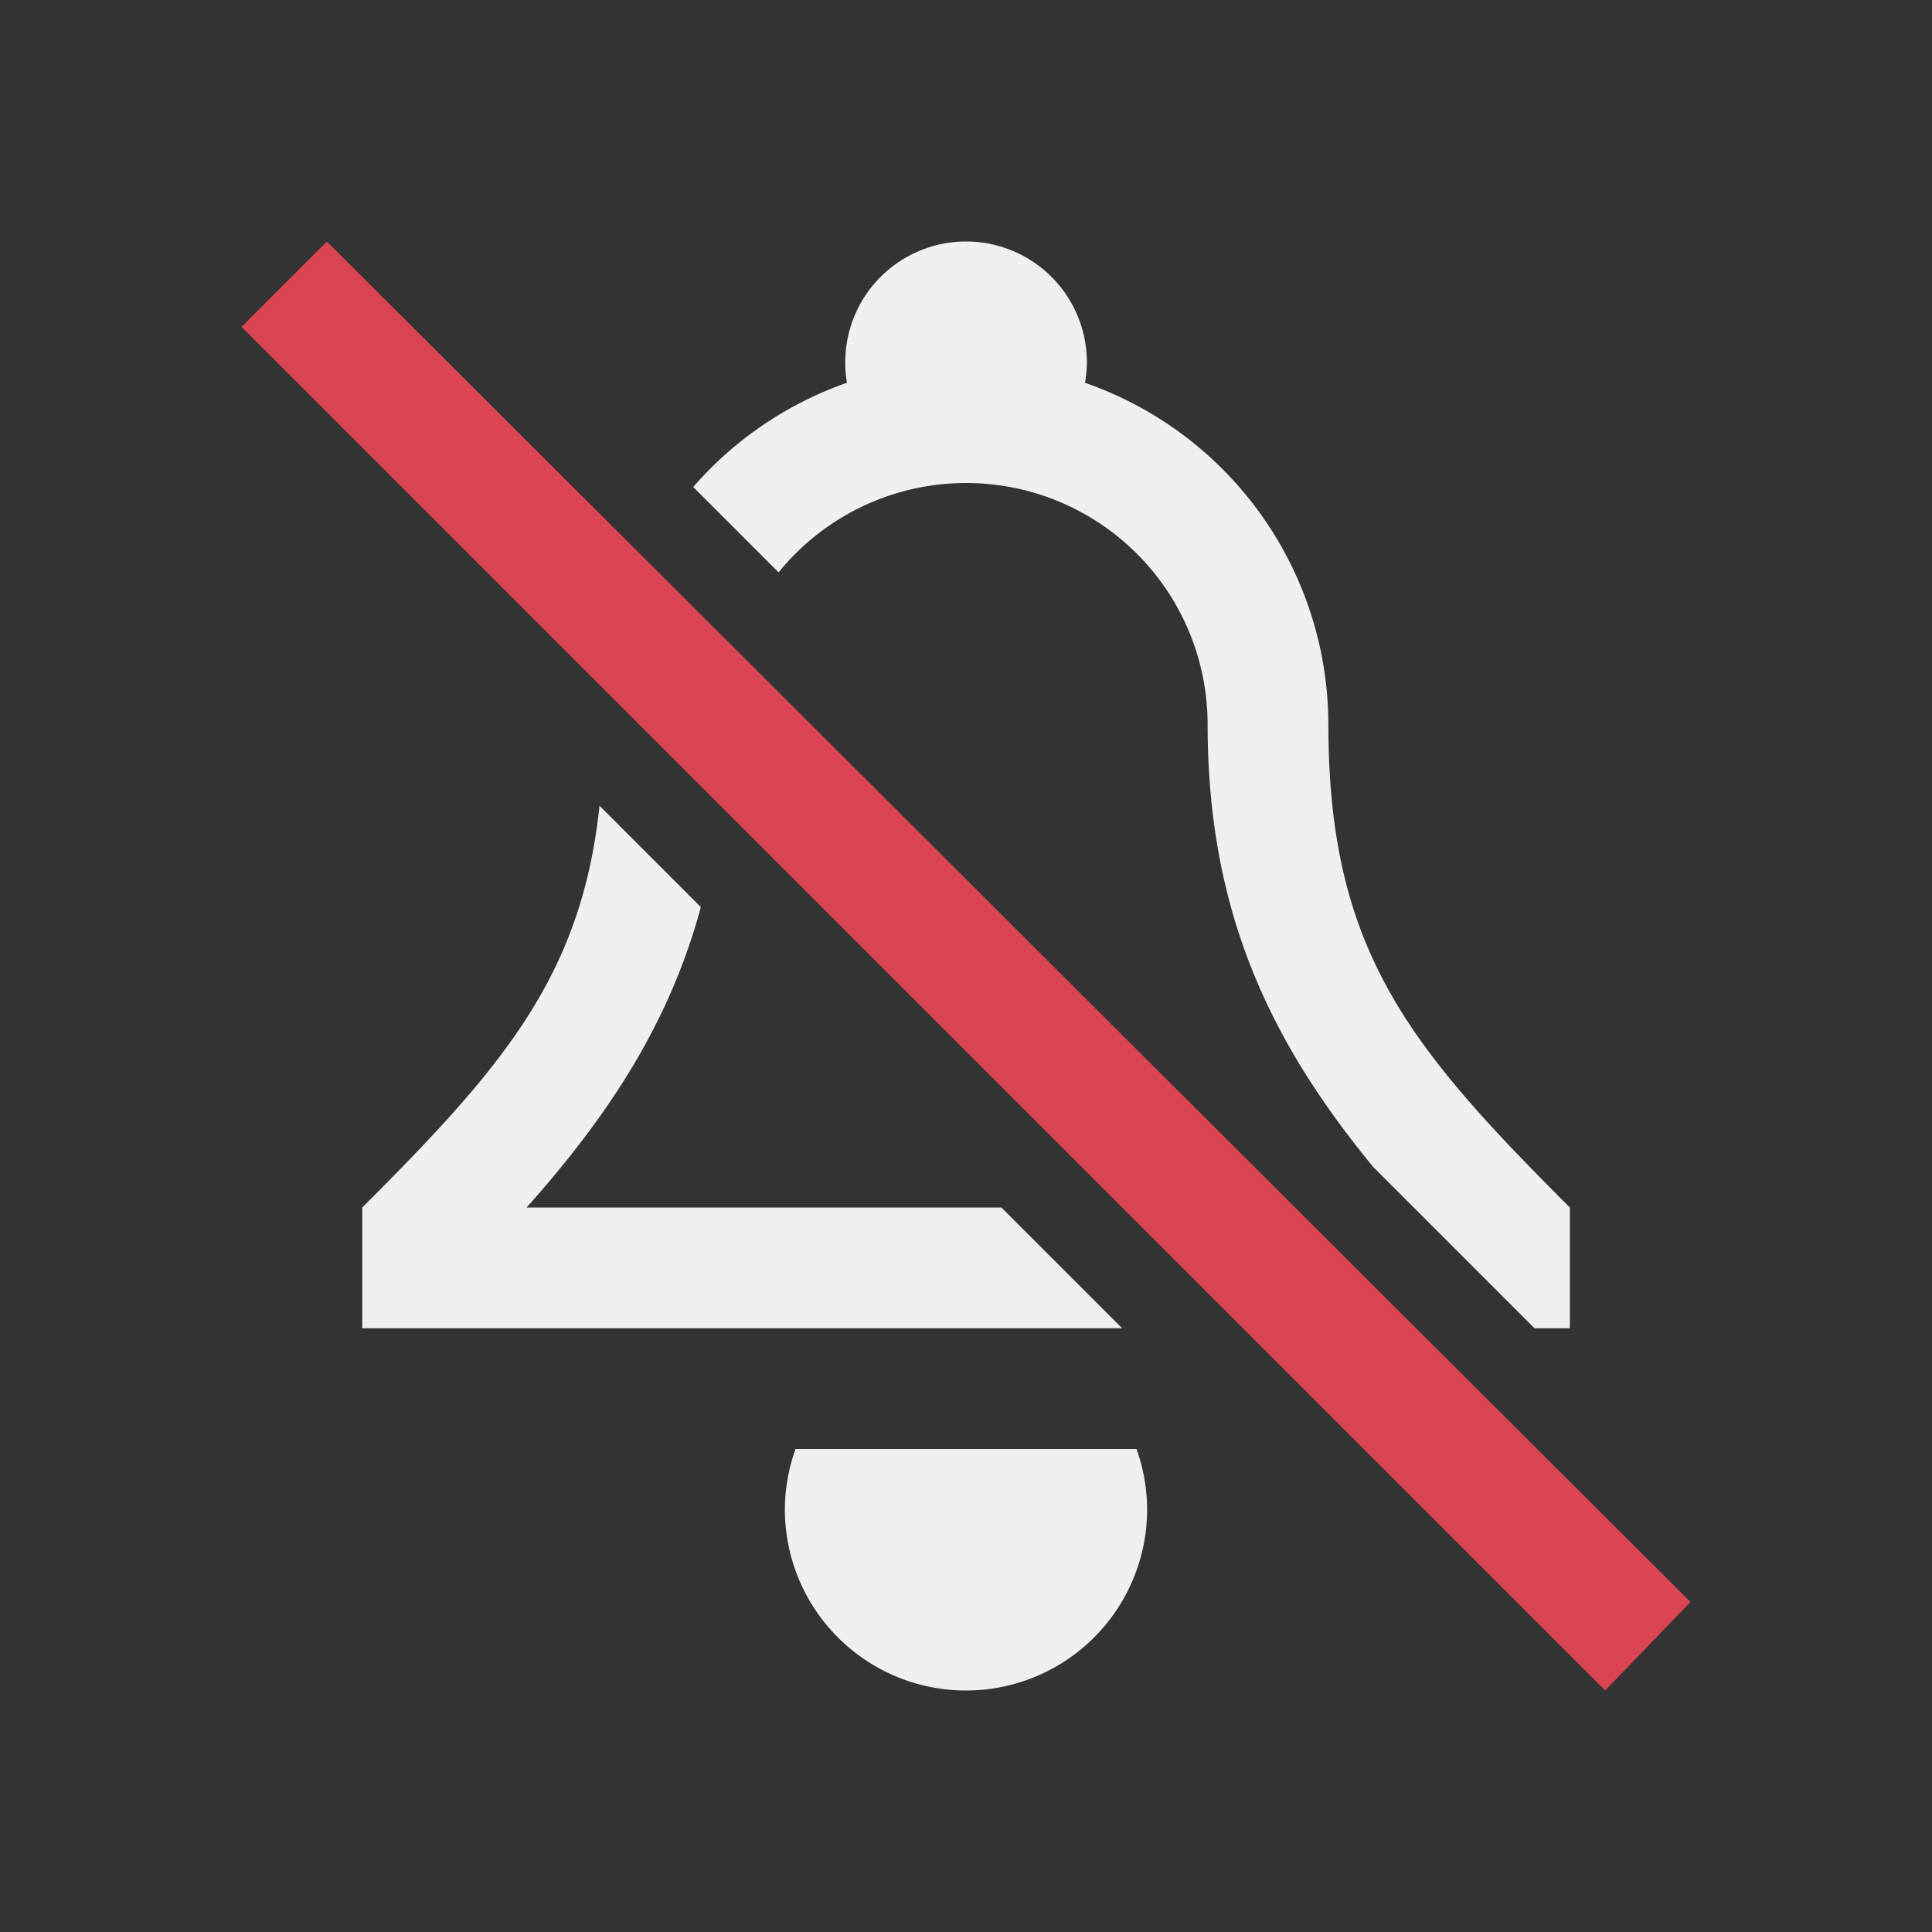 <svg version="1.1" viewBox="0 0 16 16" xmlns="http://www.w3.org/2000/svg">
    <rect x="0" y="0" width="16" height="16" fill="#333333" stroke="none"/>
    <style id="current-color-scheme" type="text/css">.ColorScheme-Text {
            color:#eff0f1;
        }
        .ColorScheme-NegativeText {
            color:#da4453;
        }</style>
    <circle cx="9.148" cy="2.5" r="0"/>
    <path class="ColorScheme-NegativeText" d="M 2,2.707 2.707,2 14,13.267 13.293,14 Z" fill="currentColor"/>
    <path d="m8 2a1 1 0 0 0-1 1 1 1 0 0 0 0.014 0.17 3 3 0 0 0-1.273 0.863l0.707 0.707a2 2 0 0 1 1.553-0.74 2 2 0 0 1 2 2c0 1.585 0.543 2.655 1.371 3.664l1.336 1.336h0.293v-1c-1.336-1.336-2-2.132-2-4a3 3 0 0 0-2.016-2.83 1 1 0 0 0 0.016-0.17 1 1 0 0 0-1-1zm-3.035 4.672c-0.149 1.41-0.801 2.165-1.965 3.328v1h6.293l-1-1h-2.293-1.639c0.674-0.756 1.183-1.524 1.443-2.488l-0.84-0.84zm1.623 5.328a1.5 1.5 0 0 0-0.088 0.5 1.5 1.5 0 0 0 1.5 1.5 1.5 1.5 0 0 0 1.5-1.5 1.5 1.5 0 0 0-0.088-0.5h-2.824z" class="ColorScheme-Text" fill="currentColor"/>
</svg>
